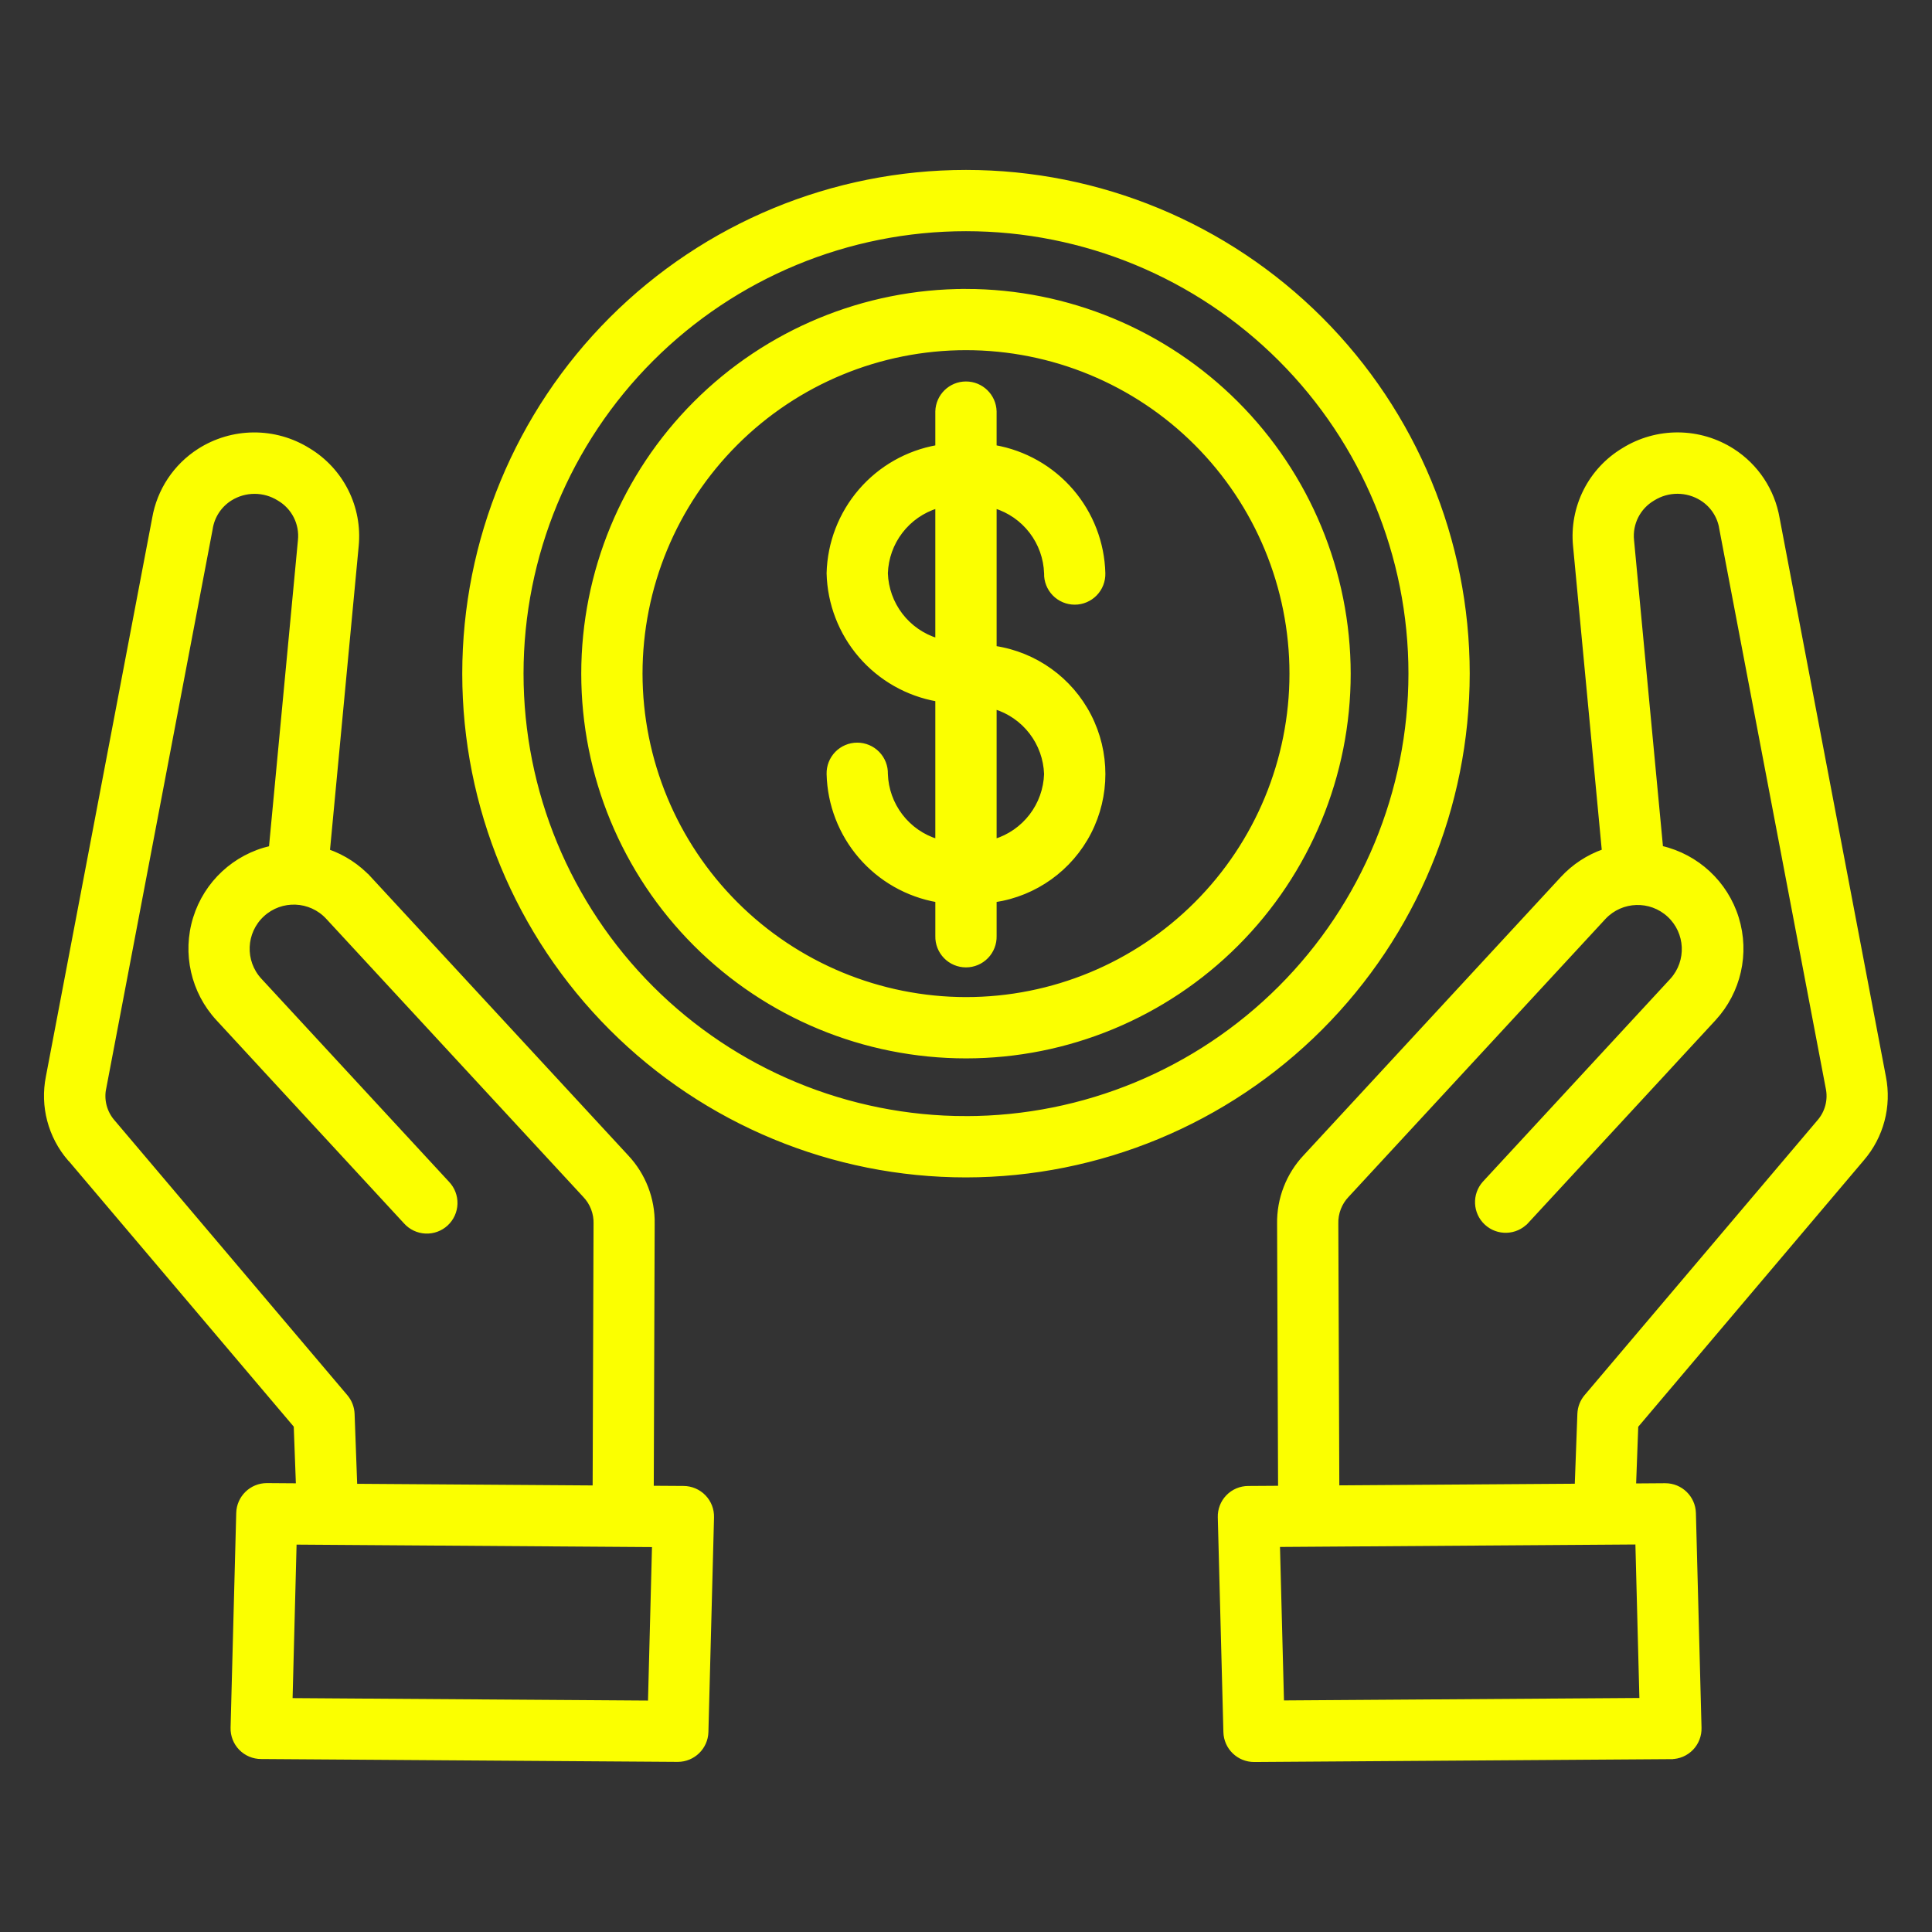 <!DOCTYPE svg PUBLIC "-//W3C//DTD SVG 1.1//EN" "http://www.w3.org/Graphics/SVG/1.1/DTD/svg11.dtd">
<!-- Uploaded to: SVG Find, www.svgrepo.com, Transformed by: SVG Find Mixer Tools -->
<svg fill="#fbff00" width="800px" height="800px" version="1.1" viewBox="144 144 512 512" xmlns="http://www.w3.org/2000/svg" stroke="#fbff00">
<rect x="144" y="144" width="512" height="512" fill="#333333" stroke="none"/>
<g id="SVGRepo_bgCarrier" stroke-width="0"/>
<g id="SVGRepo_tracerCarrier" stroke-linecap="round" stroke-linejoin="round"/>
<g id="SVGRepo_iconCarrier"> <path d="m400 440.28c-31.234 0-61.184-12.406-83.27-34.488-22.082-22.086-34.488-52.039-34.488-83.27 0-31.23 12.406-61.184 34.492-83.266 22.086-22.082 52.035-34.488 83.27-34.488 31.23 0 61.18 12.41 83.266 34.492 22.082 22.086 34.488 52.039 34.484 83.27-0.035 31.219-12.453 61.152-34.527 83.227-22.078 22.074-52.008 34.492-83.227 34.523zm132.99-117.75c0-35.273-14.012-69.102-38.953-94.043-24.941-24.941-58.77-38.953-94.039-38.953-35.273 0-69.102 14.012-94.043 38.953-24.941 24.941-38.953 58.77-38.953 94.043s14.012 69.102 38.953 94.043c24.941 24.941 58.77 38.953 94.043 38.953 35.258-0.039 69.066-14.062 94-38.996s38.957-58.738 38.992-94zm-111.8 26.605c-0.137-4-1.516-7.856-3.953-11.031-2.434-3.176-5.801-5.512-9.625-6.68v35.43c3.828-1.168 7.191-3.508 9.629-6.684 2.434-3.176 3.816-7.035 3.949-11.035zm-42.395-53.215c0.133 4 1.516 7.856 3.949 11.031s5.801 5.512 9.625 6.684v-35.43c-3.824 1.172-7.188 3.508-9.621 6.684-2.438 3.176-3.816 7.031-3.953 11.031zm42.395 0c-0.055 2.055 0.727 4.047 2.16 5.519 1.434 1.473 3.402 2.305 5.461 2.305 2.055 0 4.027-0.832 5.461-2.305s2.211-3.465 2.156-5.519c-0.203-8.047-3.184-15.777-8.434-21.879-5.254-6.098-12.457-10.195-20.383-11.59v-9.438c-0.113-4.129-3.492-7.418-7.621-7.418s-7.508 3.289-7.621 7.418v9.438c-7.926 1.395-15.129 5.492-20.379 11.59-5.254 6.102-8.23 13.832-8.434 21.879 0.199 8.047 3.18 15.781 8.43 21.883 5.254 6.102 12.453 10.199 20.383 11.594v37.457c-3.824-1.172-7.191-3.508-9.625-6.688-2.434-3.176-3.812-7.031-3.949-11.031 0.055-2.059-0.723-4.047-2.16-5.523-1.434-1.473-3.402-2.305-5.461-2.305-2.055 0-4.023 0.832-5.461 2.305-1.434 1.477-2.211 3.465-2.156 5.523 0.199 8.047 3.18 15.777 8.43 21.879 5.254 6.102 12.457 10.199 20.383 11.594v9.438c-0.055 2.055 0.727 4.047 2.16 5.519s3.402 2.305 5.461 2.305c2.055 0 4.027-0.832 5.461-2.305 1.434-1.473 2.215-3.465 2.16-5.519v-9.438c10.777-1.617 20.117-8.324 25.094-18.02 4.973-9.699 4.973-21.199 0-30.895-4.977-9.699-14.316-16.406-25.094-18.023v-37.465c3.824 1.168 7.191 3.504 9.625 6.68 2.438 3.176 3.82 7.035 3.953 11.035zm-21.195 112.82c22.867 0.004 44.797-9.082 60.969-25.25 16.172-16.168 25.258-38.102 25.258-60.969 0-22.867-9.086-44.801-25.254-60.969-16.172-16.172-38.102-25.254-60.969-25.254-22.871 0-44.801 9.086-60.969 25.254-16.172 16.172-25.254 38.105-25.254 60.973 0.027 22.859 9.121 44.77 25.281 60.934 16.164 16.164 38.078 25.254 60.938 25.281zm0-187.67c-26.91 0-52.715 10.691-71.742 29.719-19.027 19.023-29.715 44.832-29.715 71.738s10.688 52.715 29.715 71.738c19.027 19.027 44.832 29.719 71.742 29.719 26.906 0 52.711-10.691 71.738-29.719 19.027-19.023 29.715-44.832 29.715-71.738-0.031-26.898-10.73-52.684-29.75-71.707-19.02-19.02-44.809-29.719-71.703-29.75zm-228.32 211.17c-0.715 3.238 0.176 6.617 2.387 9.086l61.613 72.746c1.102 1.305 1.734 2.938 1.797 4.641l0.699 19.008 63.383 0.438 0.242-69.824h0.004c0.086-2.789-0.953-5.496-2.891-7.508l-68.094-73.676c-4.57-4.945-12.289-5.25-17.234-0.68-4.949 4.574-5.254 12.289-0.68 17.238l49.73 53.82c1.41 1.477 2.168 3.457 2.106 5.5s-0.941 3.973-2.441 5.363c-1.504 1.387-3.496 2.113-5.539 2.016-2.039-0.098-3.957-1.012-5.316-2.531l-49.715-53.848c-6.648-7.191-8.957-17.379-6.062-26.73 2.894-9.355 10.551-16.457 20.098-18.637l7.691-81.449c0.477-4.441-1.707-8.746-5.566-10.992-3.926-2.465-8.918-2.465-12.84 0-2.816 1.777-4.715 4.695-5.191 7.992l-28.172 148.04zm144.54 162.93-95.188-0.656 1.082-41.676 95.188 0.66zm-153.78-144 59.906 70.715 0.586 15.711-8.168-0.059h-0.035c-4.133 0-7.512 3.293-7.621 7.422l-1.496 56.883c-0.062 2.051 0.707 4.039 2.137 5.512 1.43 1.473 3.394 2.305 5.449 2.305l110.44 0.758h-0.02c4.129-0.004 7.508-3.289 7.625-7.418l1.488-56.883v0.004c0.059-2.051-0.715-4.039-2.144-5.512-1.426-1.473-3.391-2.305-5.441-2.312l-8.387-0.055 0.242-69.883h0.004c0.113-6.637-2.375-13.055-6.934-17.879l-68.09-73.676v0.004c-3.035-3.289-6.828-5.785-11.051-7.262l7.637-80.879c0.488-5.023-0.453-10.078-2.723-14.586-2.266-4.504-5.766-8.277-10.09-10.875-4.359-2.715-9.398-4.137-14.531-4.102-5.133 0.031-10.152 1.516-14.477 4.285-6.32 4.051-10.645 10.57-11.918 17.969l-28.172 148.04c-1.543 7.754 0.574 15.785 5.738 21.777zm336 86.969 63.383-0.438 0.703-19.008v-0.004c0.062-1.703 0.691-3.336 1.793-4.637l61.613-72.727c2.211-2.469 3.102-5.848 2.387-9.086l-28.172-148.04h0.004c-0.48-3.297-2.379-6.215-5.195-7.988-3.926-2.469-8.914-2.469-12.84 0-3.859 2.246-6.039 6.547-5.57 10.988l7.691 81.449h0.004c9.535 2.199 17.18 9.305 20.07 18.652 2.891 9.348 0.59 19.527-6.039 26.727l-49.734 53.828-0.004-0.004c-2.875 3.008-7.629 3.156-10.684 0.332-3.055-2.824-3.281-7.578-0.508-10.68l49.734-53.82c4.457-4.965 4.102-12.586-0.797-17.113-4.898-4.527-12.527-4.277-17.121 0.559l-68.094 73.676h-0.004c-1.934 2.012-2.973 4.719-2.887 7.508zm80.535 56.34-95.191 0.656-1.082-41.672 95.188-0.66 1.082 41.676zm58.582-143.31c5.16-5.992 7.277-14.023 5.738-21.777l-28.172-148.04c-1.273-7.398-5.598-13.918-11.918-17.969-4.324-2.769-9.344-4.258-14.477-4.289-5.137-0.031-10.176 1.391-14.531 4.106-4.328 2.598-7.828 6.367-10.098 10.875-2.266 4.508-3.211 9.562-2.723 14.586l7.641 80.863c-4.219 1.477-8.008 3.973-11.035 7.258l-68.094 73.676h-0.004c-4.559 4.836-7.051 11.262-6.938 17.906l0.262 69.883-8.391 0.055h-0.004c-2.055 0-4.019 0.828-5.449 2.305-1.43 1.473-2.199 3.465-2.133 5.516l1.484 56.883c0.102 4.156 3.508 7.461 7.664 7.445h0.059l110.43-0.758v-0.004c2.047-0.004 4.004-0.84 5.43-2.312 1.422-1.473 2.188-3.457 2.125-5.504l-1.488-56.883v0.004c-0.105-4.133-3.488-7.43-7.621-7.422h-0.051l-8.188 0.059 0.586-15.711z" fill-rule="evenodd"/> </g>
</svg>